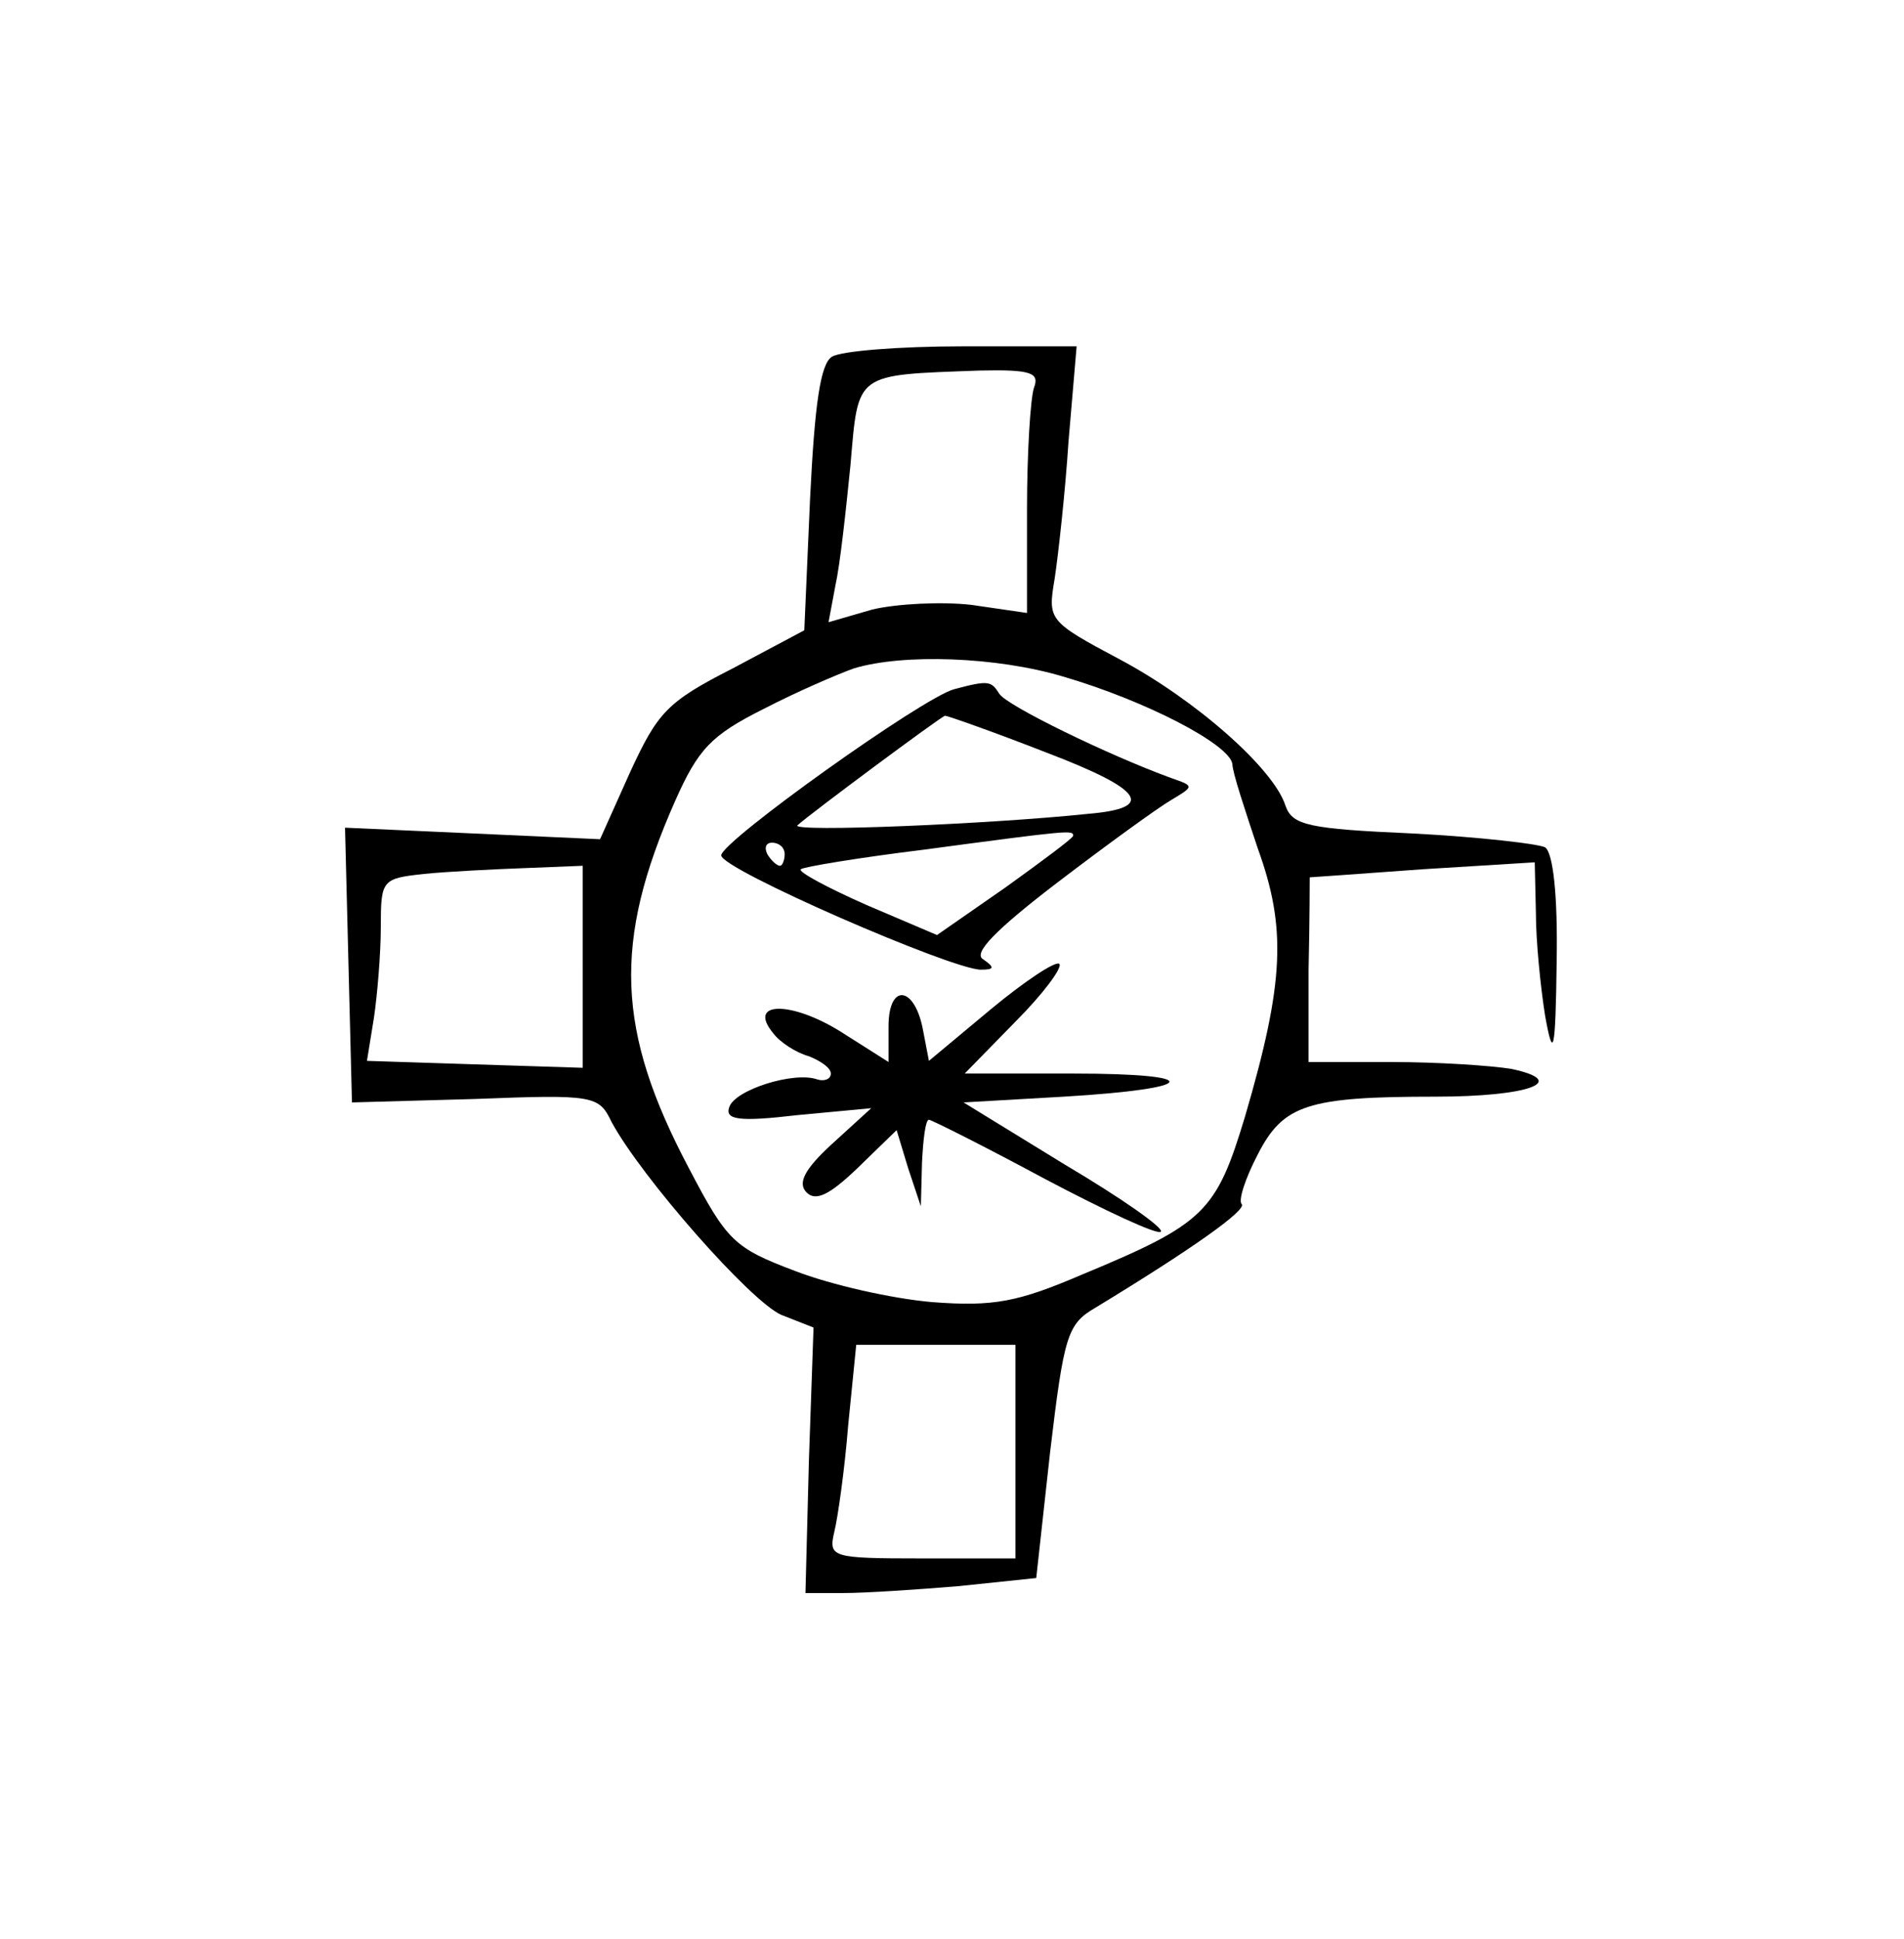 <?xml version="1.0" standalone="no"?>
<!DOCTYPE svg PUBLIC "-//W3C//DTD SVG 20010904//EN"
 "http://www.w3.org/TR/2001/REC-SVG-20010904/DTD/svg10.dtd">
<svg version="1.0" xmlns="http://www.w3.org/2000/svg"
 width="165pt" height="168pt" viewBox="0 0 165 168"
 preserveAspectRatio="xMidYMid meet">
<g transform="translate(0,168) scale(0.1,-0.1)"
fill="#000000" stroke="none">
<path d="M721 1371 c-10 -6 -15 -41 -19 -123 l-5 -114 -62 -33 c-57 -29 -65
-38 -89 -90 l-26 -58 -110 5 -111 5 3 -119 3 -119 107 3 c103 4 107 3 118 -20
26 -48 120 -155 147 -167 l28 -11 -4 -115 -3 -115 33 0 c19 0 64 3 100 6 l67
7 12 109 c12 101 15 111 39 125 84 51 132 85 127 90 -3 3 3 22 14 43 22 43 43
50 154 50 80 0 117 13 66 24 -18 3 -65 6 -104 6 l-72 0 0 80 c1 44 1 80 1 80
0 0 44 3 98 7 l97 6 1 -44 c0 -24 4 -64 8 -89 7 -39 9 -32 10 47 1 57 -3 94
-10 99 -6 3 -57 9 -115 12 -90 4 -104 7 -110 24 -10 32 -78 92 -144 127 -62
33 -62 34 -56 70 3 20 9 73 12 119 l7 82 -99 0 c-54 0 -105 -4 -113 -9z m175
-27 c-3 -9 -6 -56 -6 -105 l0 -90 -48 7 c-26 3 -65 1 -86 -4 l-38 -11 6 32 c4
18 9 64 13 104 7 81 3 78 112 82 45 1 52 -2 47 -15z m25 -250 c72 -21 145 -59
147 -76 0 -7 11 -40 22 -73 25 -69 23 -116 -11 -232 -25 -83 -35 -93 -141
-137 -56 -24 -77 -28 -130 -24 -35 3 -88 15 -119 27 -53 20 -59 26 -92 89 -63
119 -66 196 -12 318 20 45 31 57 77 80 29 15 64 30 78 35 43 13 124 10 181 -7z
m-416 -251 l0 -88 -94 3 -93 3 6 37 c3 20 6 56 6 79 0 41 1 42 38 46 20 2 60
4 87 5 l50 2 0 -87z m375 -420 l0 -93 -81 0 c-79 0 -81 1 -76 23 3 12 9 54 12
92 l7 70 69 0 69 0 0 -92z"/>
<path d="M827 1083 c-27 -7 -202 -132 -202 -144 0 -12 200 -99 225 -99 12 0
12 2 2 9 -9 5 10 25 65 67 42 32 86 64 98 71 20 12 20 12 0 19 -55 20 -143 63
-149 73 -7 11 -9 12 -39 4z m80 -55 c84 -32 95 -48 36 -53 -86 -9 -257 -16
-252 -10 11 10 124 94 128 95 2 0 42 -14 88 -32z m23 -72 c0 -2 -27 -22 -59
-45 l-59 -41 -61 26 c-34 15 -60 29 -57 31 2 2 50 10 107 17 127 17 129 17
129 12z m-250 -16 c0 -5 -2 -10 -4 -10 -3 0 -8 5 -11 10 -3 6 -1 10 4 10 6 0
11 -4 11 -10z"/>
<path d="M859 806 l-54 -45 -5 26 c-7 39 -30 42 -30 4 l0 -31 -41 26 c-43 27
-82 27 -59 -1 6 -8 20 -17 31 -20 10 -4 19 -10 19 -15 0 -5 -6 -7 -12 -5 -20
7 -71 -9 -76 -24 -4 -11 8 -13 59 -7 l64 6 -34 -31 c-24 -22 -30 -34 -22 -42
8 -8 20 -2 44 21 l34 33 10 -33 11 -33 1 38 c1 20 3 37 6 37 2 0 48 -23 100
-51 53 -28 98 -49 101 -46 3 3 -34 29 -83 58 l-88 54 87 5 c118 7 123 20 8 20
l-94 0 44 45 c24 24 41 47 38 50 -3 3 -30 -15 -59 -39z"/>
</g>
</svg>
